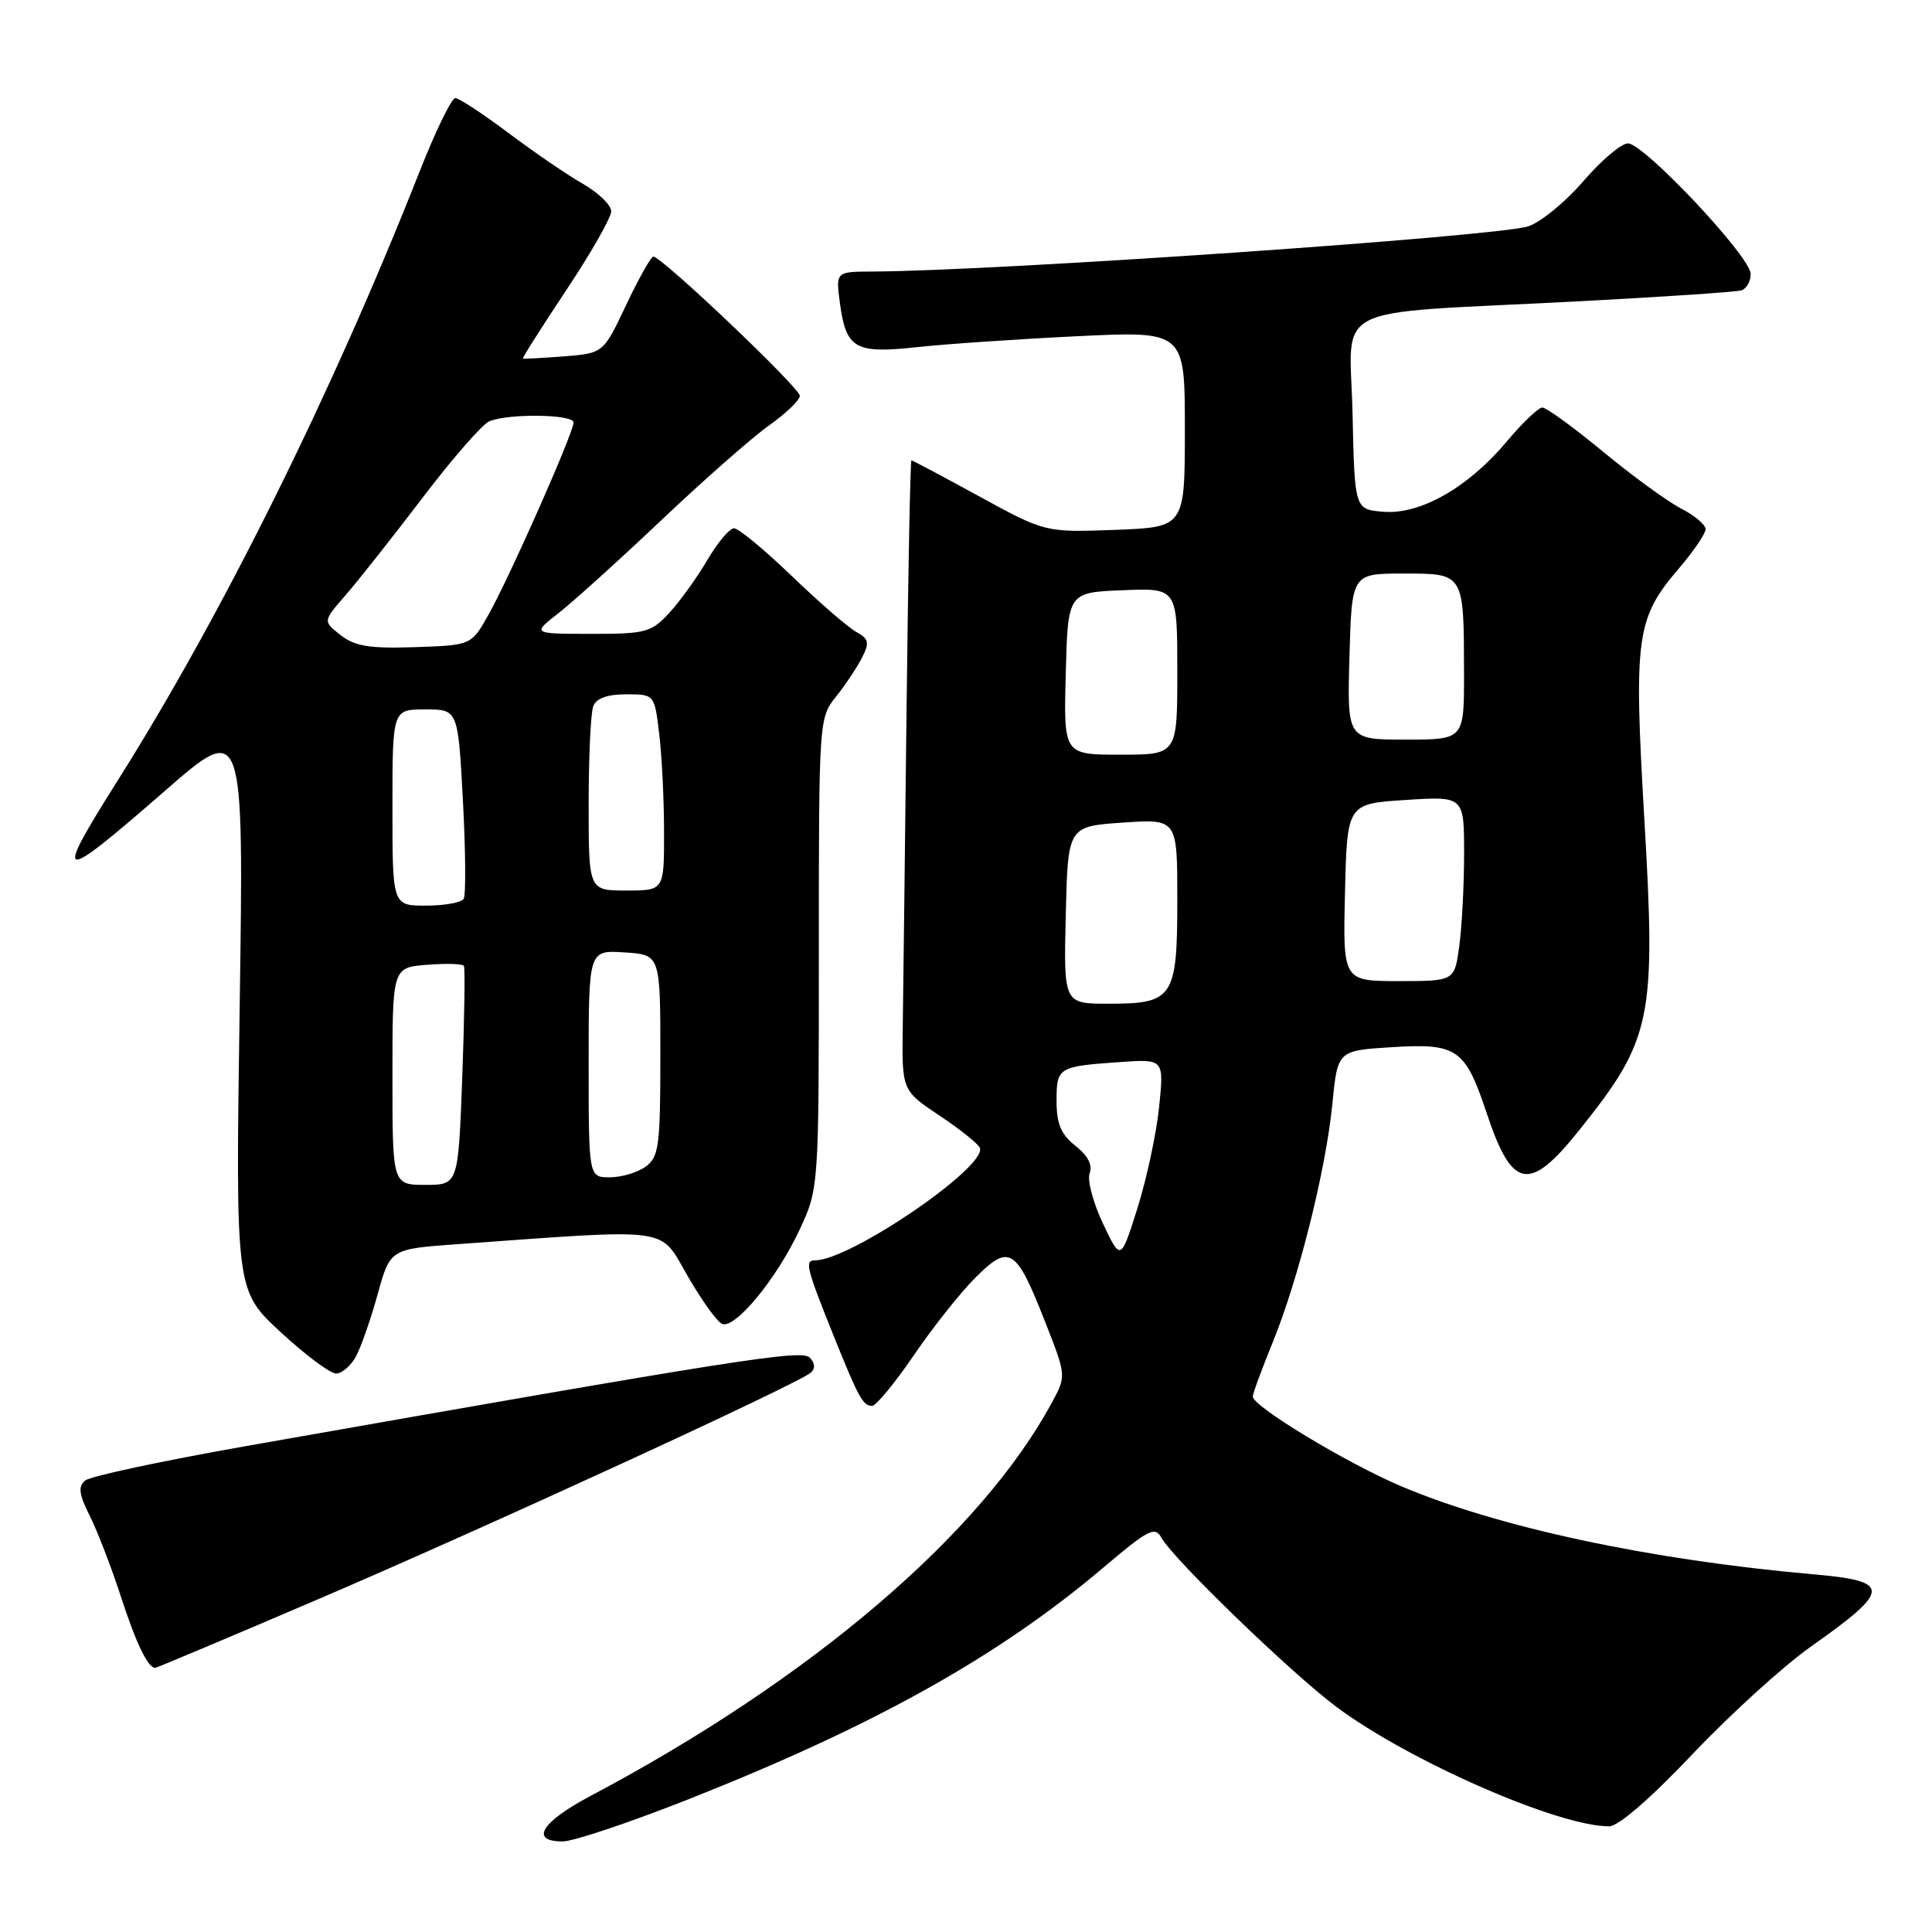 <?xml version="1.0" encoding="UTF-8" standalone="no"?>
<!DOCTYPE svg PUBLIC "-//W3C//DTD SVG 1.1//EN" "http://www.w3.org/Graphics/SVG/1.1/DTD/svg11.dtd" >
<svg xmlns="http://www.w3.org/2000/svg" xmlns:xlink="http://www.w3.org/1999/xlink" version="1.1" viewBox="0 0 256 256">
 <g >
 <path fill="currentColor"
d=" M 91.31 238.38 C 115.95 228.63 132.40 219.43 146.29 207.64 C 152.15 202.67 153.04 202.21 153.89 203.75 C 155.41 206.54 170.98 221.59 177.00 226.11 C 186.60 233.30 206.43 242.00 213.21 242.00 C 214.44 242.00 218.69 238.32 224.26 232.44 C 229.24 227.18 236.28 220.79 239.90 218.22 C 250.64 210.65 250.68 209.51 240.25 208.60 C 218.72 206.71 198.51 202.39 185.63 196.92 C 178.40 193.85 166.00 186.35 166.00 185.05 C 166.00 184.66 167.18 181.45 168.62 177.92 C 172.08 169.42 175.68 155.06 176.54 146.29 C 177.24 139.21 177.24 139.21 184.37 138.76 C 193.10 138.21 194.15 138.94 197.01 147.54 C 200.37 157.63 202.64 158.04 209.26 149.75 C 218.89 137.72 219.44 135.09 217.88 108.48 C 216.47 84.29 216.80 81.93 222.48 75.30 C 224.42 73.03 226.00 70.70 226.00 70.12 C 226.00 69.53 224.54 68.30 222.75 67.38 C 220.96 66.46 216.31 63.07 212.41 59.85 C 208.51 56.63 204.90 54.00 204.37 54.00 C 203.85 54.00 201.74 56.01 199.68 58.47 C 194.59 64.57 188.19 68.22 183.30 67.81 C 179.50 67.50 179.50 67.50 179.22 54.82 C 178.89 39.96 175.52 41.67 208.50 39.96 C 220.05 39.36 230.06 38.69 230.75 38.47 C 231.44 38.25 231.99 37.26 231.97 36.28 C 231.94 33.99 217.83 19.00 215.71 19.00 C 214.83 19.00 212.17 21.25 209.81 24.00 C 207.44 26.75 204.15 29.45 202.50 29.99 C 198.41 31.33 132.19 35.90 115.62 35.98 C 110.74 36.00 110.74 36.00 111.29 40.14 C 112.11 46.22 113.28 46.89 121.50 46.00 C 125.35 45.58 134.91 44.93 142.75 44.55 C 157.00 43.86 157.00 43.86 157.00 56.86 C 157.00 69.86 157.00 69.86 147.75 70.21 C 138.50 70.55 138.50 70.55 129.77 65.78 C 124.96 63.15 120.91 61.00 120.77 61.00 C 120.62 61.00 120.33 75.96 120.12 94.25 C 119.91 112.54 119.69 131.32 119.62 136.00 C 119.50 144.49 119.50 144.49 124.50 147.83 C 127.25 149.66 129.65 151.59 129.84 152.11 C 130.76 154.64 112.64 167.00 108.01 167.00 C 106.59 167.00 106.81 167.91 110.46 177.00 C 113.75 185.17 114.34 186.27 115.54 186.29 C 116.07 186.30 118.56 183.28 121.08 179.59 C 123.59 175.90 127.28 171.25 129.27 169.27 C 133.76 164.78 134.64 165.34 138.48 175.14 C 141.29 182.29 141.29 182.30 139.43 185.76 C 130.01 203.26 107.46 222.50 78.25 237.97 C 71.72 241.43 70.14 244.00 74.56 244.00 C 75.97 244.00 83.50 241.47 91.31 238.38 Z  M 41.70 212.10 C 64.08 202.53 105.89 183.31 107.45 181.87 C 108.05 181.33 107.99 180.59 107.29 179.89 C 106.19 178.79 98.08 180.07 32.51 191.63 C 21.52 193.57 11.97 195.61 11.29 196.17 C 10.33 196.97 10.46 198.00 11.89 200.85 C 12.90 202.86 14.75 207.65 16.00 211.50 C 18.02 217.73 19.59 221.00 20.57 221.00 C 20.75 221.00 30.26 217.00 41.70 212.10 Z  M 47.16 179.75 C 47.83 178.51 49.13 174.80 50.04 171.50 C 51.70 165.50 51.70 165.50 60.60 164.86 C 89.44 162.79 87.31 162.50 91.10 169.05 C 92.97 172.30 95.04 175.17 95.69 175.43 C 97.42 176.10 102.88 169.48 105.90 163.05 C 108.50 157.50 108.50 157.50 108.50 126.33 C 108.50 95.44 108.52 95.13 110.76 92.33 C 112.01 90.77 113.56 88.44 114.22 87.15 C 115.24 85.14 115.13 84.65 113.45 83.73 C 112.38 83.14 108.54 79.81 104.92 76.33 C 101.30 72.85 97.86 70.00 97.26 70.00 C 96.67 70.00 95.07 71.91 93.70 74.25 C 92.32 76.59 90.05 79.74 88.65 81.25 C 86.28 83.80 85.53 84.00 78.30 83.99 C 70.50 83.98 70.50 83.98 74.00 81.25 C 75.92 79.75 82.09 74.18 87.70 68.86 C 93.31 63.55 99.71 57.92 101.93 56.35 C 104.14 54.78 105.97 53.03 105.98 52.45 C 106.00 51.41 87.69 34.00 86.57 34.00 C 86.26 34.00 84.64 36.88 82.97 40.41 C 79.94 46.81 79.94 46.81 74.72 47.22 C 71.85 47.44 69.40 47.57 69.29 47.51 C 69.17 47.45 71.76 43.38 75.03 38.45 C 78.31 33.53 80.99 28.82 80.99 28.00 C 80.99 27.18 79.30 25.54 77.24 24.36 C 75.18 23.19 70.74 20.15 67.36 17.61 C 63.99 15.08 60.82 13.00 60.33 13.00 C 59.83 13.00 57.70 17.39 55.59 22.75 C 44.10 51.90 29.44 81.48 15.61 103.40 C 6.99 117.07 7.60 117.21 21.80 104.84 C 32.31 95.67 32.31 95.67 31.76 133.33 C 31.21 170.98 31.21 170.98 37.16 176.49 C 40.44 179.52 43.75 182.00 44.52 182.00 C 45.30 182.00 46.48 180.99 47.16 179.75 Z  M 146.13 162.09 C 144.83 159.33 144.04 156.34 144.39 155.44 C 144.79 154.37 144.13 153.11 142.51 151.83 C 140.59 150.32 140.00 148.93 140.00 145.90 C 140.00 141.42 140.18 141.31 148.37 140.73 C 154.24 140.32 154.24 140.32 153.59 146.68 C 153.23 150.19 151.94 156.21 150.72 160.08 C 148.50 167.11 148.50 167.11 146.13 162.09 Z  M 141.22 121.25 C 141.50 109.50 141.50 109.50 148.75 109.00 C 156.00 108.50 156.00 108.50 156.00 119.18 C 156.00 132.22 155.49 133.00 146.90 133.00 C 140.94 133.00 140.94 133.00 141.22 121.25 Z  M 178.22 118.25 C 178.50 106.50 178.50 106.50 186.25 106.00 C 194.00 105.50 194.00 105.50 194.00 113.11 C 194.00 117.30 193.71 122.81 193.36 125.36 C 192.73 130.00 192.73 130.00 185.33 130.00 C 177.94 130.00 177.94 130.00 178.22 118.25 Z  M 141.22 89.25 C 141.50 78.50 141.50 78.50 148.75 78.21 C 156.00 77.91 156.00 77.91 156.00 88.96 C 156.00 100.00 156.00 100.00 148.47 100.00 C 140.93 100.00 140.93 100.00 141.22 89.25 Z  M 178.81 87.00 C 179.12 76.00 179.12 76.00 185.95 76.00 C 194.04 76.00 193.97 75.87 193.99 89.25 C 194.00 98.00 194.00 98.00 186.25 98.00 C 178.50 98.00 178.50 98.00 178.81 87.00 Z  M 52.00 142.60 C 52.00 128.20 52.00 128.20 56.59 127.84 C 59.11 127.64 61.31 127.70 61.47 127.99 C 61.64 128.27 61.54 134.91 61.25 142.75 C 60.72 157.00 60.72 157.00 56.36 157.00 C 52.00 157.00 52.00 157.00 52.00 142.60 Z  M 78.00 140.95 C 78.00 125.89 78.00 125.89 82.75 126.20 C 87.50 126.50 87.50 126.50 87.50 139.83 C 87.50 151.88 87.31 153.30 85.56 154.58 C 84.49 155.36 82.35 156.00 80.81 156.00 C 78.00 156.00 78.00 156.00 78.00 140.95 Z  M 52.00 107.00 C 52.00 94.00 52.00 94.00 56.35 94.00 C 60.69 94.00 60.69 94.00 61.34 106.10 C 61.70 112.76 61.74 118.61 61.44 119.10 C 61.13 119.60 58.88 120.00 56.44 120.00 C 52.00 120.00 52.00 120.00 52.00 107.00 Z  M 78.00 106.58 C 78.00 100.30 78.27 94.45 78.61 93.58 C 79.01 92.53 80.47 92.00 82.97 92.00 C 86.72 92.00 86.72 92.00 87.35 97.25 C 87.70 100.14 87.99 105.99 87.99 110.25 C 88.00 118.00 88.00 118.00 83.00 118.00 C 78.00 118.00 78.00 118.00 78.00 106.58 Z  M 45.14 84.16 C 42.78 82.32 42.78 82.32 45.75 78.91 C 47.39 77.04 51.98 71.22 55.96 66.00 C 59.93 60.77 63.93 56.19 64.84 55.82 C 67.42 54.76 76.00 54.89 76.00 55.98 C 76.00 57.34 67.47 76.61 64.70 81.50 C 62.44 85.50 62.44 85.50 54.97 85.75 C 48.98 85.95 47.03 85.64 45.14 84.16 Z "/>
</g>
</svg>